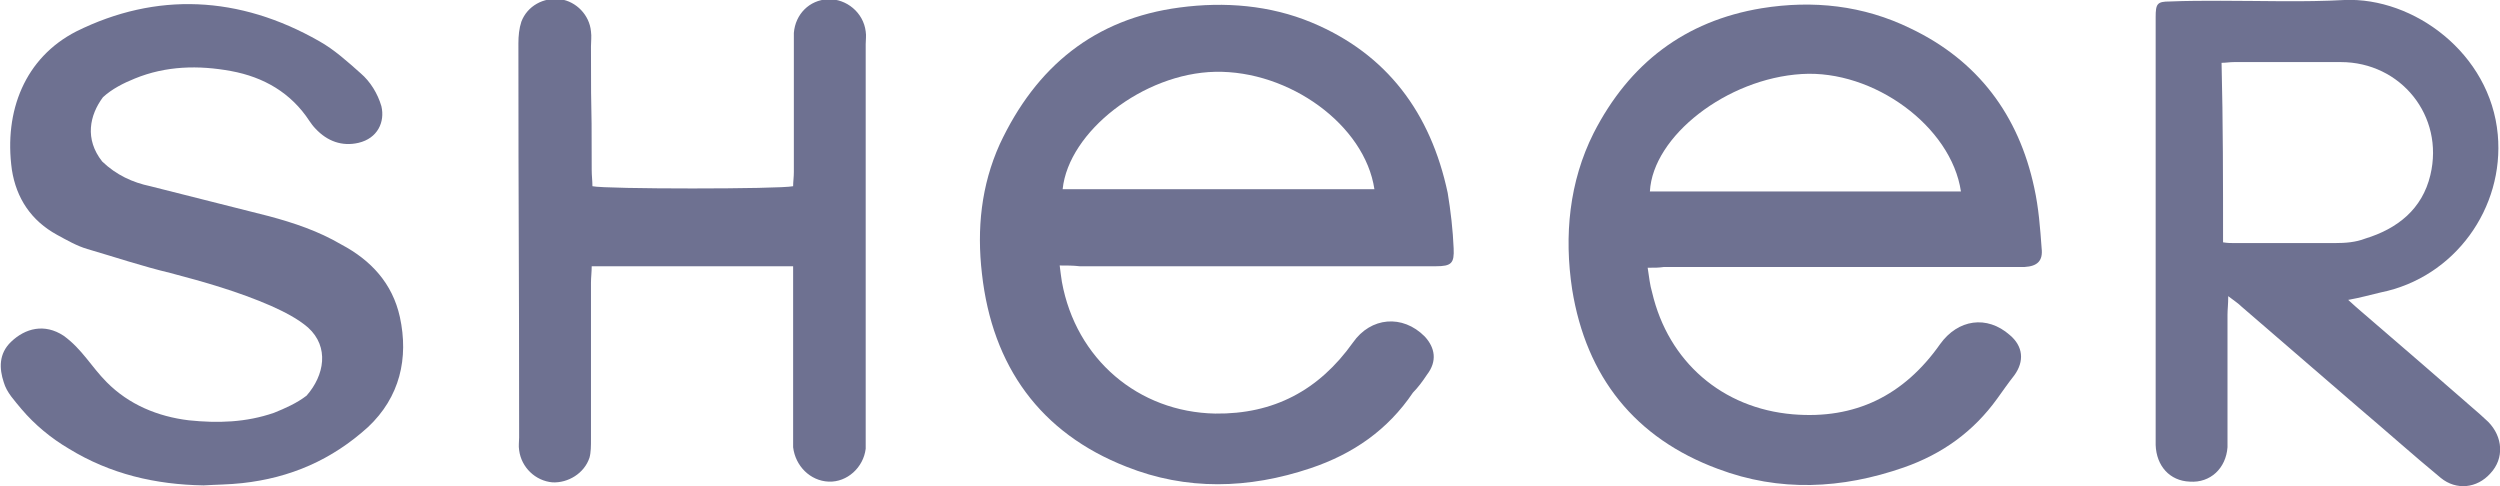 <svg width="72" height="14" viewBox="0 0 72 14" fill="none" xmlns="http://www.w3.org/2000/svg">
<g clip-path="url(#clip0_133_177)">
<path fill-rule="evenodd" clip-rule="evenodd" d="M47.453 7.711C47.496 7.991 47.517 8.206 47.581 8.422C48.05 10.425 49.607 11.76 51.633 11.932C53.425 12.083 54.832 11.394 55.877 9.908C56.389 9.197 57.221 9.068 57.882 9.649C58.266 9.972 58.309 10.403 58.01 10.812C57.84 11.028 57.69 11.243 57.52 11.48C56.837 12.428 55.941 13.074 54.832 13.462C53.041 14.086 51.249 14.172 49.479 13.505C47.091 12.622 45.683 10.855 45.278 8.335C45.043 6.785 45.193 5.234 45.896 3.834C46.92 1.831 48.52 0.603 50.738 0.237C52.209 7.18832e-05 53.659 0.151 55.024 0.819C56.965 1.745 58.138 3.317 58.586 5.406C58.714 5.988 58.757 6.569 58.799 7.151C58.842 7.517 58.671 7.668 58.309 7.689C58.138 7.689 57.989 7.689 57.818 7.689C54.513 7.689 51.207 7.689 47.922 7.689C47.773 7.711 47.666 7.711 47.453 7.711ZM56.475 5.514C56.197 3.64 53.958 2.003 51.889 2.132C49.735 2.262 47.602 3.92 47.517 5.514C50.482 5.514 53.489 5.514 56.475 5.514Z" fill="#6E7191"/>
<path fill-rule="evenodd" clip-rule="evenodd" d="M30.519 7.646C30.54 7.84 30.562 7.969 30.583 8.12C30.988 10.339 32.78 11.868 34.998 11.911C36.682 11.932 37.983 11.243 38.965 9.865C39.476 9.132 40.393 9.046 41.033 9.692C41.332 10.016 41.396 10.403 41.097 10.791C40.969 10.985 40.841 11.157 40.692 11.308C39.967 12.385 38.965 13.074 37.749 13.483C35.957 14.086 34.166 14.129 32.438 13.44C29.965 12.471 28.578 10.554 28.28 7.883C28.13 6.591 28.258 5.342 28.791 4.157C29.837 1.917 31.521 0.539 33.974 0.216C35.275 0.043 36.576 0.151 37.77 0.646C39.946 1.551 41.204 3.252 41.694 5.557C41.78 6.074 41.844 6.634 41.865 7.151C41.886 7.582 41.801 7.668 41.353 7.668C40.585 7.668 39.775 7.668 38.986 7.668C36.341 7.668 33.697 7.668 31.095 7.668C30.903 7.646 30.732 7.646 30.519 7.646ZM39.583 5.449C39.306 3.597 37.13 2.025 34.998 2.068C32.929 2.111 30.775 3.791 30.604 5.449C33.59 5.449 36.555 5.449 39.583 5.449Z" fill="#6E7191"/>
<path fill-rule="evenodd" clip-rule="evenodd" d="M67.628 8.637C67.799 8.788 67.884 8.874 67.991 8.96C69.142 9.951 70.294 10.942 71.424 11.932C71.488 11.997 71.595 12.083 71.659 12.148C72.085 12.579 72.128 13.203 71.723 13.634C71.339 14.065 70.742 14.129 70.294 13.763C69.484 13.095 68.716 12.406 67.927 11.739C66.796 10.769 65.687 9.8 64.557 8.831C64.472 8.745 64.344 8.659 64.173 8.529C64.173 8.766 64.152 8.917 64.152 9.068C64.152 11.803 64.152 9.757 64.152 12.492C64.152 12.622 64.152 12.751 64.152 12.88C64.109 13.483 63.661 13.914 63.064 13.871C62.488 13.849 62.104 13.419 62.083 12.816C62.083 12.686 62.083 12.557 62.083 12.428C62.083 7.022 62.083 6.397 62.083 0.991C62.083 0.819 62.083 0.668 62.083 0.495C62.083 0.108 62.126 0.043 62.488 0.043C62.979 0.022 63.469 0.022 63.96 0.022C65.133 0.022 66.348 0.065 67.521 0C69.505 -0.086 71.723 1.529 71.936 3.877C72.128 5.988 70.699 7.991 68.566 8.422C68.289 8.486 67.991 8.572 67.628 8.637ZM64.024 6.979C64.152 7 64.237 7 64.301 7C65.282 7 66.284 7 67.266 7C67.543 7 67.841 6.979 68.119 6.871C69.036 6.591 69.761 6.031 69.995 5.04C70.401 3.339 69.142 1.788 67.415 1.788C66.391 1.788 65.389 1.788 64.344 1.788C64.216 1.788 64.109 1.809 63.981 1.809C64.024 3.532 64.024 5.234 64.024 6.979Z" fill="#6E7191"/>
<path fill-rule="evenodd" clip-rule="evenodd" d="M22.842 7.668C20.88 7.668 18.982 7.668 17.041 7.668C17.041 7.84 17.02 7.991 17.02 8.142C17.02 9.649 17.02 11.136 17.02 12.643C17.02 12.837 17.02 13.031 16.977 13.182C16.828 13.634 16.359 13.914 15.911 13.892C15.42 13.849 15.015 13.462 14.951 12.966C14.93 12.837 14.951 12.729 14.951 12.6C14.951 7.237 14.93 6.591 14.93 1.249C14.93 1.034 14.951 0.819 15.015 0.625C15.186 0.172 15.655 -0.086 16.145 -0.021C16.593 0.043 16.977 0.431 17.02 0.905C17.041 1.056 17.02 1.185 17.02 1.335C17.02 4.092 17.041 2.132 17.041 4.889C17.041 5.062 17.062 5.212 17.062 5.363C17.425 5.449 22.458 5.449 22.842 5.363C22.842 5.234 22.863 5.105 22.863 4.954C22.863 3.748 22.863 2.52 22.863 1.314C22.863 1.185 22.863 1.077 22.863 0.948C22.906 0.409 23.311 0 23.844 -0.021C24.378 -0.043 24.868 0.366 24.932 0.905C24.953 1.034 24.932 1.142 24.932 1.271C24.932 5.04 24.932 8.788 24.932 12.557C24.932 12.686 24.932 12.794 24.932 12.923C24.868 13.462 24.399 13.892 23.866 13.871C23.332 13.849 22.906 13.419 22.842 12.88C22.842 12.751 22.842 12.643 22.842 12.514C22.842 11.071 22.842 9.585 22.842 8.142C22.842 8.012 22.842 7.862 22.842 7.668Z" fill="#6E7191"/>
<path fill-rule="evenodd" clip-rule="evenodd" d="M5.865 13.979C4.479 13.957 3.178 13.655 1.984 12.923C1.472 12.622 1.003 12.234 0.619 11.782C0.427 11.545 0.192 11.308 0.107 11.006C-0.021 10.618 -0.042 10.188 0.32 9.843C0.726 9.455 1.28 9.305 1.835 9.671C2.368 10.059 2.624 10.554 3.072 11.006C3.711 11.652 4.543 11.997 5.439 12.105C6.271 12.191 7.081 12.169 7.891 11.889C8.211 11.76 8.553 11.609 8.83 11.394C9.342 10.812 9.491 9.994 8.873 9.434C8.574 9.175 8.19 8.982 7.806 8.809C6.868 8.4 5.887 8.12 4.906 7.862C4.095 7.668 3.327 7.409 2.517 7.172C2.218 7.086 1.92 6.914 1.643 6.763C0.896 6.354 0.47 5.708 0.342 4.889C0.107 3.188 0.726 1.659 2.197 0.905C4.5 -0.237 6.889 -0.129 9.192 1.185C9.619 1.422 10.024 1.788 10.387 2.111C10.664 2.348 10.877 2.692 10.984 3.059C11.091 3.511 10.877 3.985 10.323 4.114C9.854 4.222 9.427 4.071 9.086 3.705C9.022 3.64 8.958 3.554 8.915 3.489C8.382 2.671 7.593 2.219 6.654 2.046C5.716 1.874 4.778 1.895 3.882 2.262C3.562 2.391 3.221 2.563 2.965 2.8C2.581 3.317 2.432 4.006 2.944 4.652C3.349 5.04 3.818 5.255 4.33 5.363C5.46 5.643 6.612 5.945 7.742 6.225C8.467 6.419 9.171 6.655 9.832 7.043C10.685 7.495 11.304 8.163 11.517 9.132C11.773 10.317 11.517 11.437 10.6 12.299C9.555 13.246 8.361 13.763 6.974 13.914C6.591 13.957 6.207 13.957 5.865 13.979Z" fill="#6E7191"/>
</g>
<defs>
<clipPath id="clip0_133_177">
<rect width="72" height="14" fill="white"/>
</clipPath>
</defs>
</svg>
